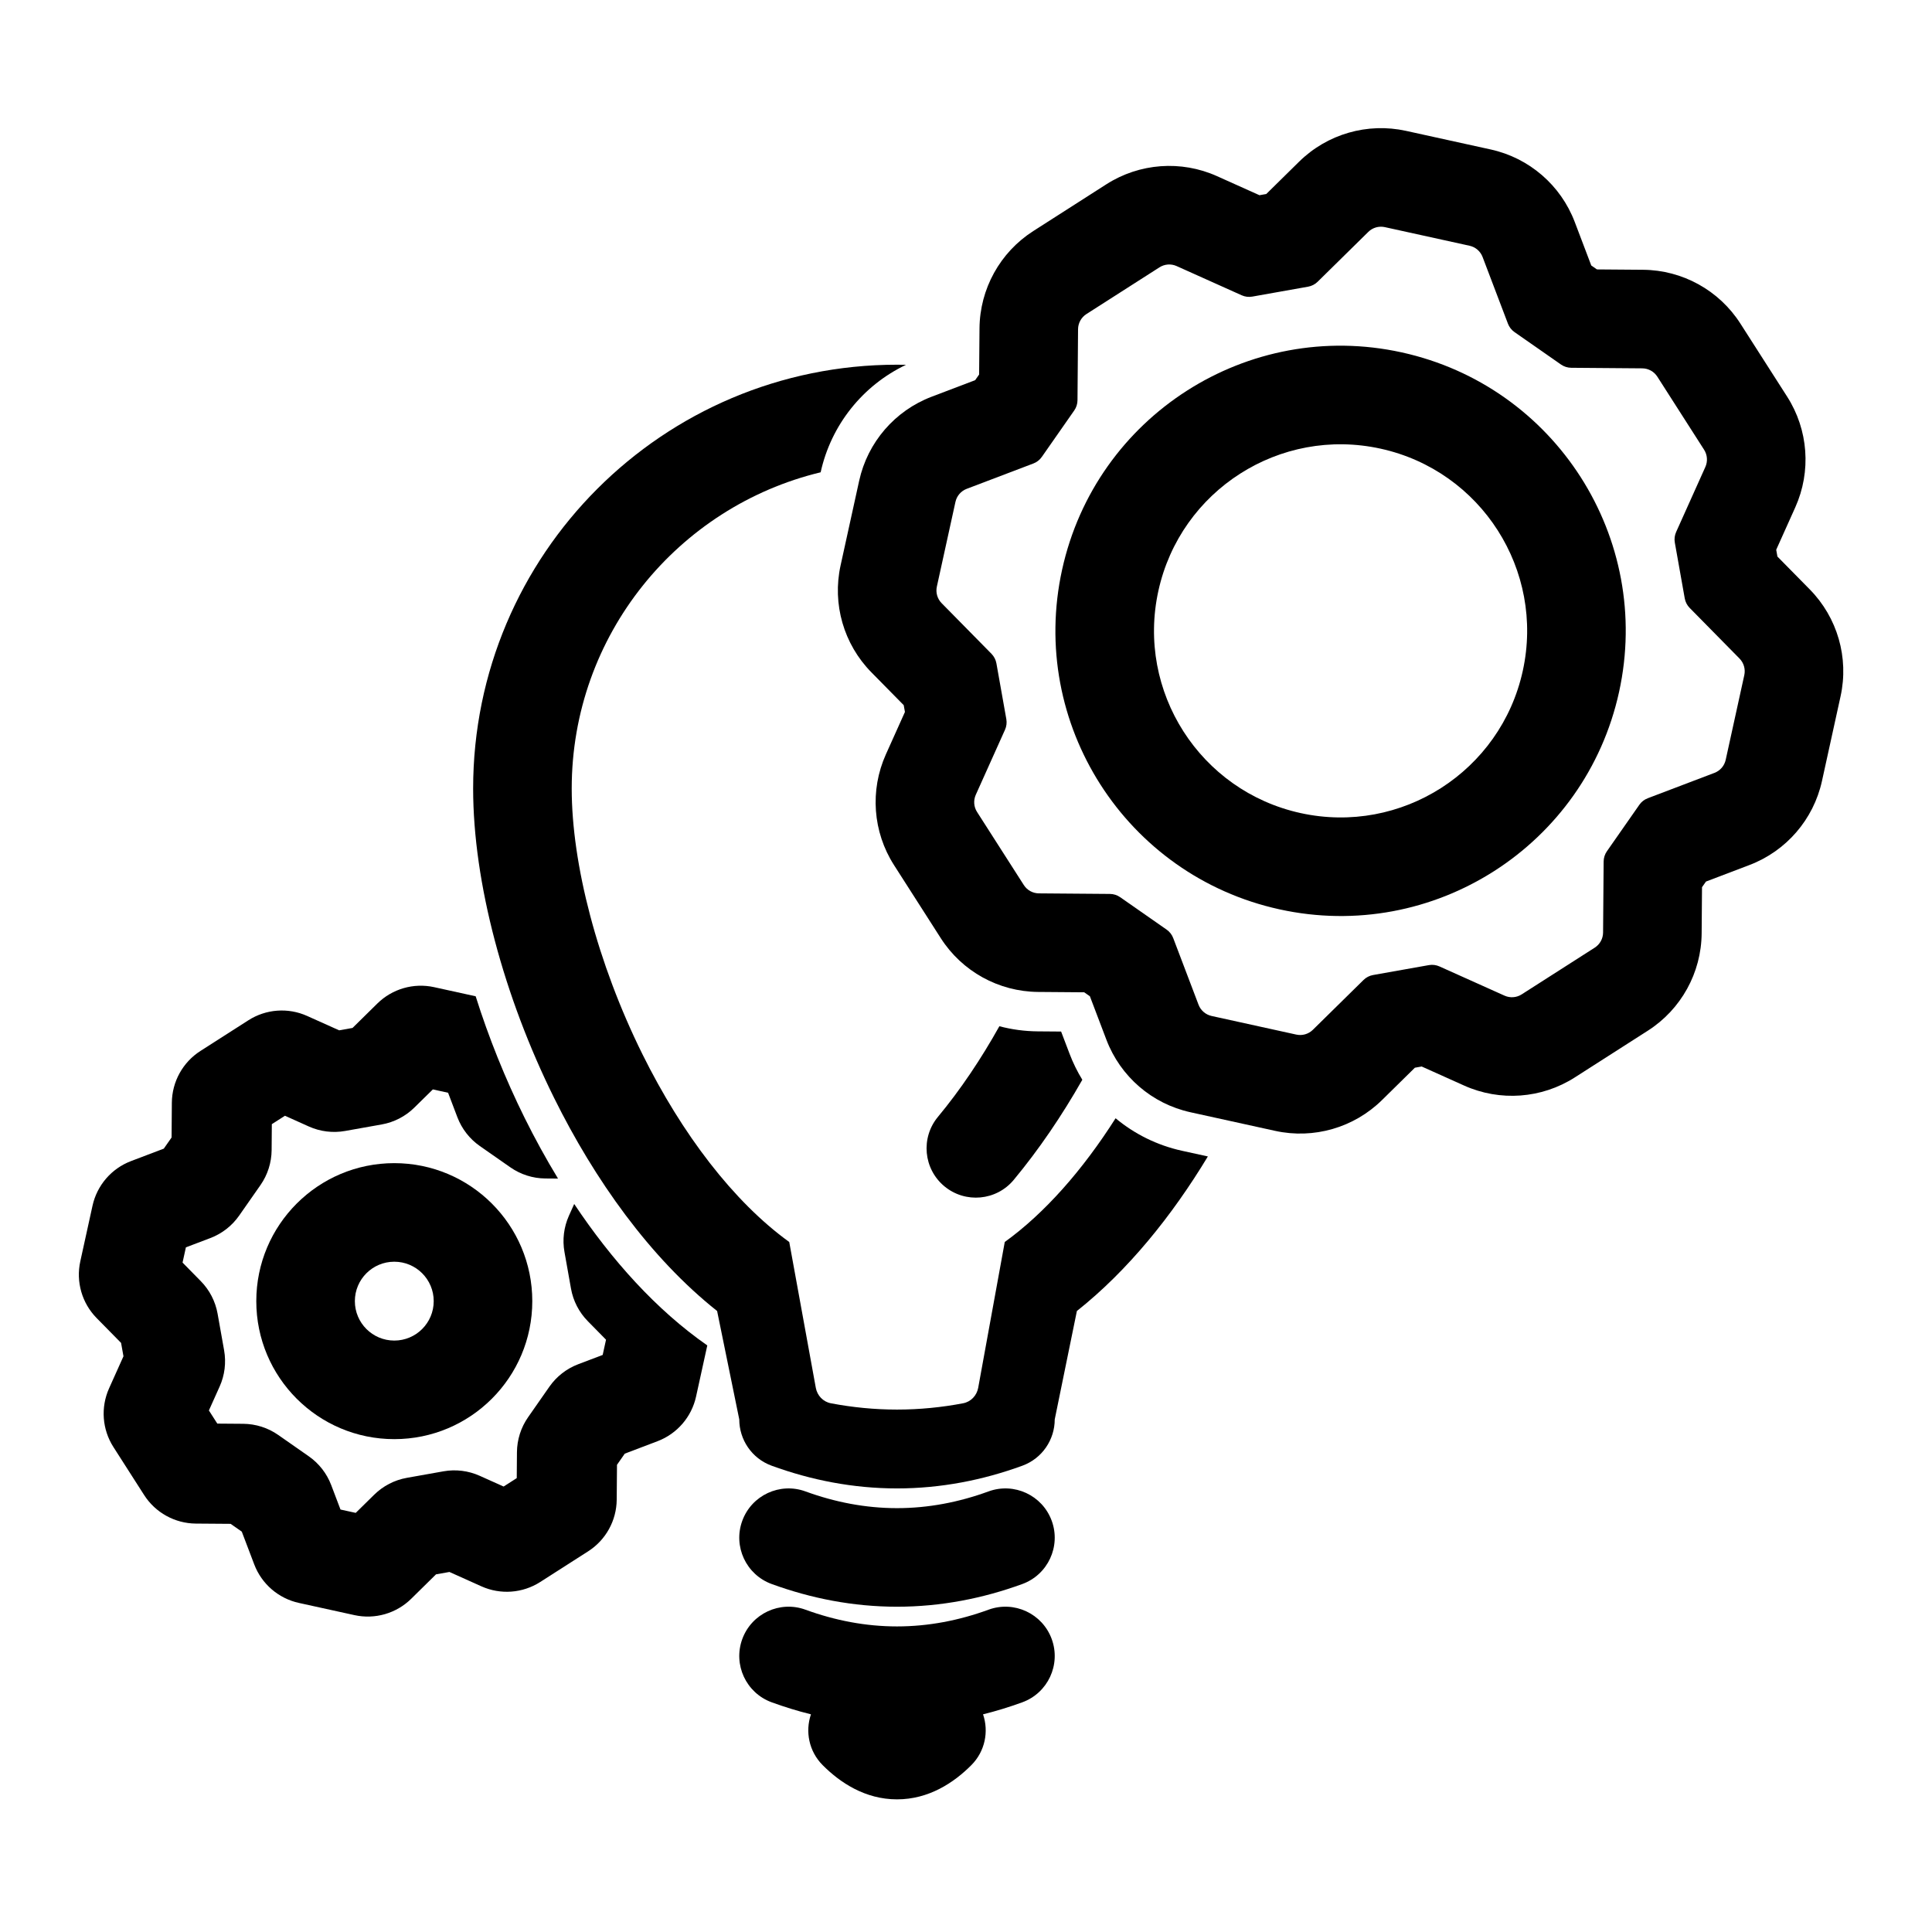 <svg width="96" height="96" viewBox="0 0 96 96" fill="current" xmlns="http://www.w3.org/2000/svg">
<path fill-rule="evenodd" clip-rule="evenodd" d="M19.592 62.694C18.51 62.694 17.633 63.571 17.633 64.653C17.633 65.735 18.51 66.612 19.592 66.612C20.674 66.612 21.551 65.735 21.551 64.653C21.551 63.571 20.674 62.694 19.592 62.694ZM12.735 64.653C12.735 60.866 15.805 57.796 19.592 57.796C23.379 57.796 26.449 60.866 26.449 64.653C26.449 68.44 23.379 71.51 19.592 71.51C15.805 71.51 12.735 68.44 12.735 64.653Z" />
<path fill-rule="evenodd" clip-rule="evenodd" d="M18.75 49.864C19.492 49.134 20.553 48.828 21.57 49.051L23.636 49.505C24.28 51.55 25.102 53.594 26.066 55.541C26.573 56.564 27.128 57.577 27.728 58.563L27.096 58.558C26.475 58.553 25.869 58.36 25.359 58.004L23.843 56.946C23.336 56.592 22.947 56.093 22.727 55.515L22.265 54.298L21.508 54.132L20.588 55.036C20.145 55.473 19.58 55.764 18.968 55.873L17.148 56.197C16.539 56.306 15.911 56.228 15.347 55.975L14.16 55.441L13.507 55.859L13.497 57.148C13.492 57.77 13.299 58.376 12.943 58.886L11.884 60.402C11.53 60.909 11.032 61.298 10.454 61.518L9.237 61.98L9.071 62.737L9.975 63.657C10.412 64.1 10.703 64.665 10.812 65.277L11.136 67.097C11.244 67.706 11.167 68.334 10.913 68.898L10.38 70.085L10.798 70.738L12.087 70.748C12.709 70.753 13.315 70.946 13.825 71.302L15.341 72.361C15.848 72.715 16.237 73.213 16.457 73.791L16.919 75.008L17.676 75.174L18.595 74.27C19.039 73.834 19.603 73.542 20.216 73.433L22.036 73.109C22.645 73.001 23.272 73.078 23.837 73.332L25.024 73.865L25.677 73.447L25.687 72.158C25.692 71.536 25.885 70.93 26.241 70.42L27.299 68.904C27.653 68.397 28.152 68.008 28.73 67.788L29.947 67.326L30.113 66.569L29.209 65.65C28.772 65.206 28.481 64.642 28.372 64.029L28.048 62.209C27.939 61.6 28.017 60.973 28.27 60.408L28.532 59.825C30.386 62.605 32.61 65.089 35.145 66.853L34.587 69.395C34.364 70.409 33.645 71.243 32.674 71.612L31.045 72.231L30.658 72.785L30.644 74.515C30.636 75.556 30.102 76.523 29.225 77.084L26.842 78.609C25.967 79.169 24.869 79.25 23.921 78.824L22.332 78.11L21.666 78.228L20.433 79.442C19.692 80.172 18.631 80.478 17.614 80.255L14.85 79.648C13.836 79.425 13.002 78.706 12.633 77.735L12.014 76.106L11.46 75.719L9.73 75.706C8.688 75.697 7.722 75.163 7.161 74.286L5.636 71.903C5.076 71.028 4.995 69.93 5.421 68.983L6.135 67.393L6.016 66.728L4.803 65.495C4.073 64.753 3.767 63.692 3.99 62.675L4.597 59.911C4.82 58.897 5.539 58.063 6.51 57.694L8.139 57.075L8.526 56.521L8.539 54.791C8.548 53.75 9.082 52.783 9.959 52.222L12.342 50.697C13.217 50.137 14.315 50.056 15.262 50.482L16.852 51.196L17.517 51.078L18.75 49.864Z" />
<path fill-rule="evenodd" clip-rule="evenodd" d="M36.883 75.568C37.347 74.297 38.754 73.644 40.024 74.108C41.489 74.643 43.014 74.939 44.572 74.939C46.13 74.939 47.654 74.643 49.119 74.108C50.389 73.644 51.796 74.297 52.26 75.568C52.724 76.838 52.07 78.245 50.799 78.709C48.849 79.421 46.757 79.837 44.572 79.837C42.386 79.837 40.294 79.421 38.344 78.709C37.073 78.245 36.419 76.838 36.883 75.568Z" />
<path fill-rule="evenodd" clip-rule="evenodd" d="M40.024 79.985C38.754 79.521 37.347 80.175 36.883 81.445C36.419 82.716 37.073 84.122 38.344 84.586C38.98 84.818 39.631 85.019 40.296 85.184C40.003 86.039 40.196 87.025 40.877 87.708C41.745 88.58 42.99 89.409 44.572 89.409C46.154 89.409 47.399 88.58 48.266 87.708C48.947 87.025 49.14 86.039 48.847 85.184C49.512 85.019 50.163 84.818 50.799 84.586C52.07 84.122 52.724 82.716 52.26 81.445C51.796 80.175 50.389 79.521 49.119 79.985C47.654 80.52 46.13 80.816 44.572 80.816C43.014 80.816 41.489 80.52 40.024 79.985Z" />
<path fill-rule="evenodd" clip-rule="evenodd" d="M53.146 52.361C53.318 52.815 53.531 53.247 53.78 53.653C52.764 55.44 51.621 57.123 50.374 58.625C49.511 59.666 47.967 59.809 46.926 58.946C45.885 58.082 45.742 56.538 46.605 55.497C47.728 54.144 48.753 52.615 49.658 50.993C50.274 51.156 50.915 51.243 51.568 51.248L52.726 51.257L53.146 52.361Z" />
<path fill-rule="evenodd" clip-rule="evenodd" d="M28.408 39.184C28.408 42.937 29.681 47.858 31.924 52.387C33.889 56.352 36.45 59.717 39.217 61.714L40.537 68.96C40.608 69.346 40.901 69.655 41.286 69.728C42.352 69.931 43.45 70.041 44.572 70.041C45.694 70.041 46.791 69.931 47.857 69.728C48.242 69.655 48.535 69.346 48.606 68.96L49.926 61.714C51.917 60.278 53.801 58.133 55.433 55.566C56.373 56.349 57.5 56.91 58.732 57.181L60.018 57.463C58.233 60.42 56.041 63.135 53.51 65.143L52.409 70.531C52.409 71.53 51.793 72.468 50.799 72.831C48.849 73.543 46.757 73.959 44.572 73.959C42.386 73.959 40.294 73.543 38.344 72.831C37.35 72.468 36.734 71.53 36.734 70.531L35.633 65.143C32.291 62.492 29.54 58.608 27.536 54.561C25.046 49.537 23.51 43.87 23.51 39.184C23.51 27.552 32.94 18.122 44.572 18.122C44.722 18.122 44.871 18.124 45.02 18.127C42.869 19.151 41.295 21.117 40.778 23.467L40.778 23.468C33.682 25.175 28.408 31.563 28.408 39.184Z" />
<path fill-rule="evenodd" clip-rule="evenodd" d="M88.802 19.708L86.479 16.078C85.422 14.426 83.602 13.421 81.642 13.405L79.351 13.387L79.069 13.191L78.248 11.029C77.553 9.201 75.983 7.846 74.072 7.427L69.863 6.502C67.948 6.082 65.95 6.658 64.553 8.033L62.92 9.64L62.582 9.7L60.473 8.753C58.689 7.951 56.621 8.104 54.973 9.158L51.343 11.481C49.692 12.537 48.686 14.357 48.671 16.318L48.652 18.609L48.456 18.89L46.295 19.712C44.466 20.407 43.112 21.977 42.692 23.887L41.768 28.096C41.347 30.011 41.923 32.009 43.298 33.407L44.905 35.039L44.966 35.377L44.018 37.486C43.217 39.271 43.369 41.339 44.423 42.986L46.746 46.616C47.803 48.268 49.623 49.273 51.583 49.289L53.874 49.307L54.156 49.504L54.977 51.665C55.672 53.493 57.242 54.848 59.153 55.267L63.362 56.192C65.277 56.612 67.275 56.036 68.672 54.661L70.305 53.054L70.643 52.994L72.752 53.941C74.536 54.743 76.604 54.59 78.252 53.536L81.882 51.213C83.533 50.157 84.539 48.337 84.554 46.376L84.572 44.085L84.769 43.804L86.93 42.982C88.758 42.287 90.113 40.717 90.533 38.807L91.457 34.598C91.878 32.683 91.302 30.685 89.926 29.287L88.319 27.655L88.259 27.317L89.207 25.208C90.008 23.423 89.856 21.355 88.802 19.708ZM83.959 30.207C83.831 30.077 83.746 29.912 83.714 29.733L83.221 26.961C83.189 26.783 83.212 26.6 83.286 26.435L84.739 23.201C84.863 22.924 84.839 22.603 84.676 22.348L82.353 18.718C82.189 18.461 81.907 18.305 81.603 18.303L78.072 18.275C77.89 18.273 77.713 18.217 77.564 18.113L75.255 16.502C75.107 16.398 74.993 16.252 74.929 16.084L73.669 12.77C73.562 12.486 73.318 12.276 73.022 12.211L68.812 11.286C68.515 11.221 68.205 11.31 67.989 11.524L65.472 14.001C65.343 14.128 65.178 14.213 64.999 14.245L62.226 14.738C62.048 14.77 61.865 14.747 61.7 14.673L58.466 13.221C58.189 13.096 57.868 13.12 57.613 13.284L53.983 15.606C53.727 15.77 53.571 16.053 53.568 16.357L53.54 19.887C53.539 20.069 53.483 20.246 53.379 20.395L51.767 22.704C51.663 22.853 51.518 22.966 51.349 23.03L48.035 24.29C47.751 24.398 47.541 24.642 47.476 24.938L46.552 29.147C46.486 29.444 46.576 29.754 46.789 29.971L49.266 32.487C49.393 32.617 49.479 32.782 49.511 32.961L50.004 35.733C50.035 35.911 50.013 36.094 49.939 36.259L48.486 39.493C48.362 39.77 48.386 40.091 48.549 40.346L50.872 43.976C51.036 44.233 51.318 44.389 51.622 44.391L55.153 44.419C55.334 44.42 55.511 44.477 55.66 44.581L57.97 46.193C58.118 46.296 58.232 46.442 58.296 46.611L59.555 49.924C59.663 50.208 59.907 50.418 60.203 50.483L64.412 51.408C64.71 51.473 65.019 51.384 65.236 51.17L67.753 48.694C67.882 48.566 68.047 48.481 68.226 48.449L70.999 47.956C71.177 47.924 71.36 47.947 71.525 48.021L74.759 49.473C75.035 49.598 75.356 49.574 75.612 49.41L79.242 47.088C79.498 46.924 79.654 46.641 79.656 46.337L79.684 42.807C79.686 42.625 79.742 42.448 79.846 42.299L81.458 39.99C81.561 39.841 81.707 39.728 81.876 39.664L85.19 38.404C85.474 38.296 85.684 38.053 85.749 37.756L86.673 33.547C86.738 33.25 86.649 32.94 86.436 32.723L83.959 30.207Z" />
<path fill-rule="evenodd" clip-rule="evenodd" d="M64.624 40.401C69.624 41.499 74.568 38.335 75.666 33.335C76.764 28.335 73.601 23.392 68.601 22.294C63.601 21.195 58.657 24.359 57.559 29.359C56.461 34.359 59.624 39.303 64.624 40.401ZM80.45 34.386C78.772 42.028 71.216 46.863 63.574 45.184C55.931 43.506 51.097 35.95 52.775 28.308C54.453 20.666 62.009 15.831 69.651 17.51C77.293 19.188 82.128 26.744 80.45 34.386Z" />
</svg>
